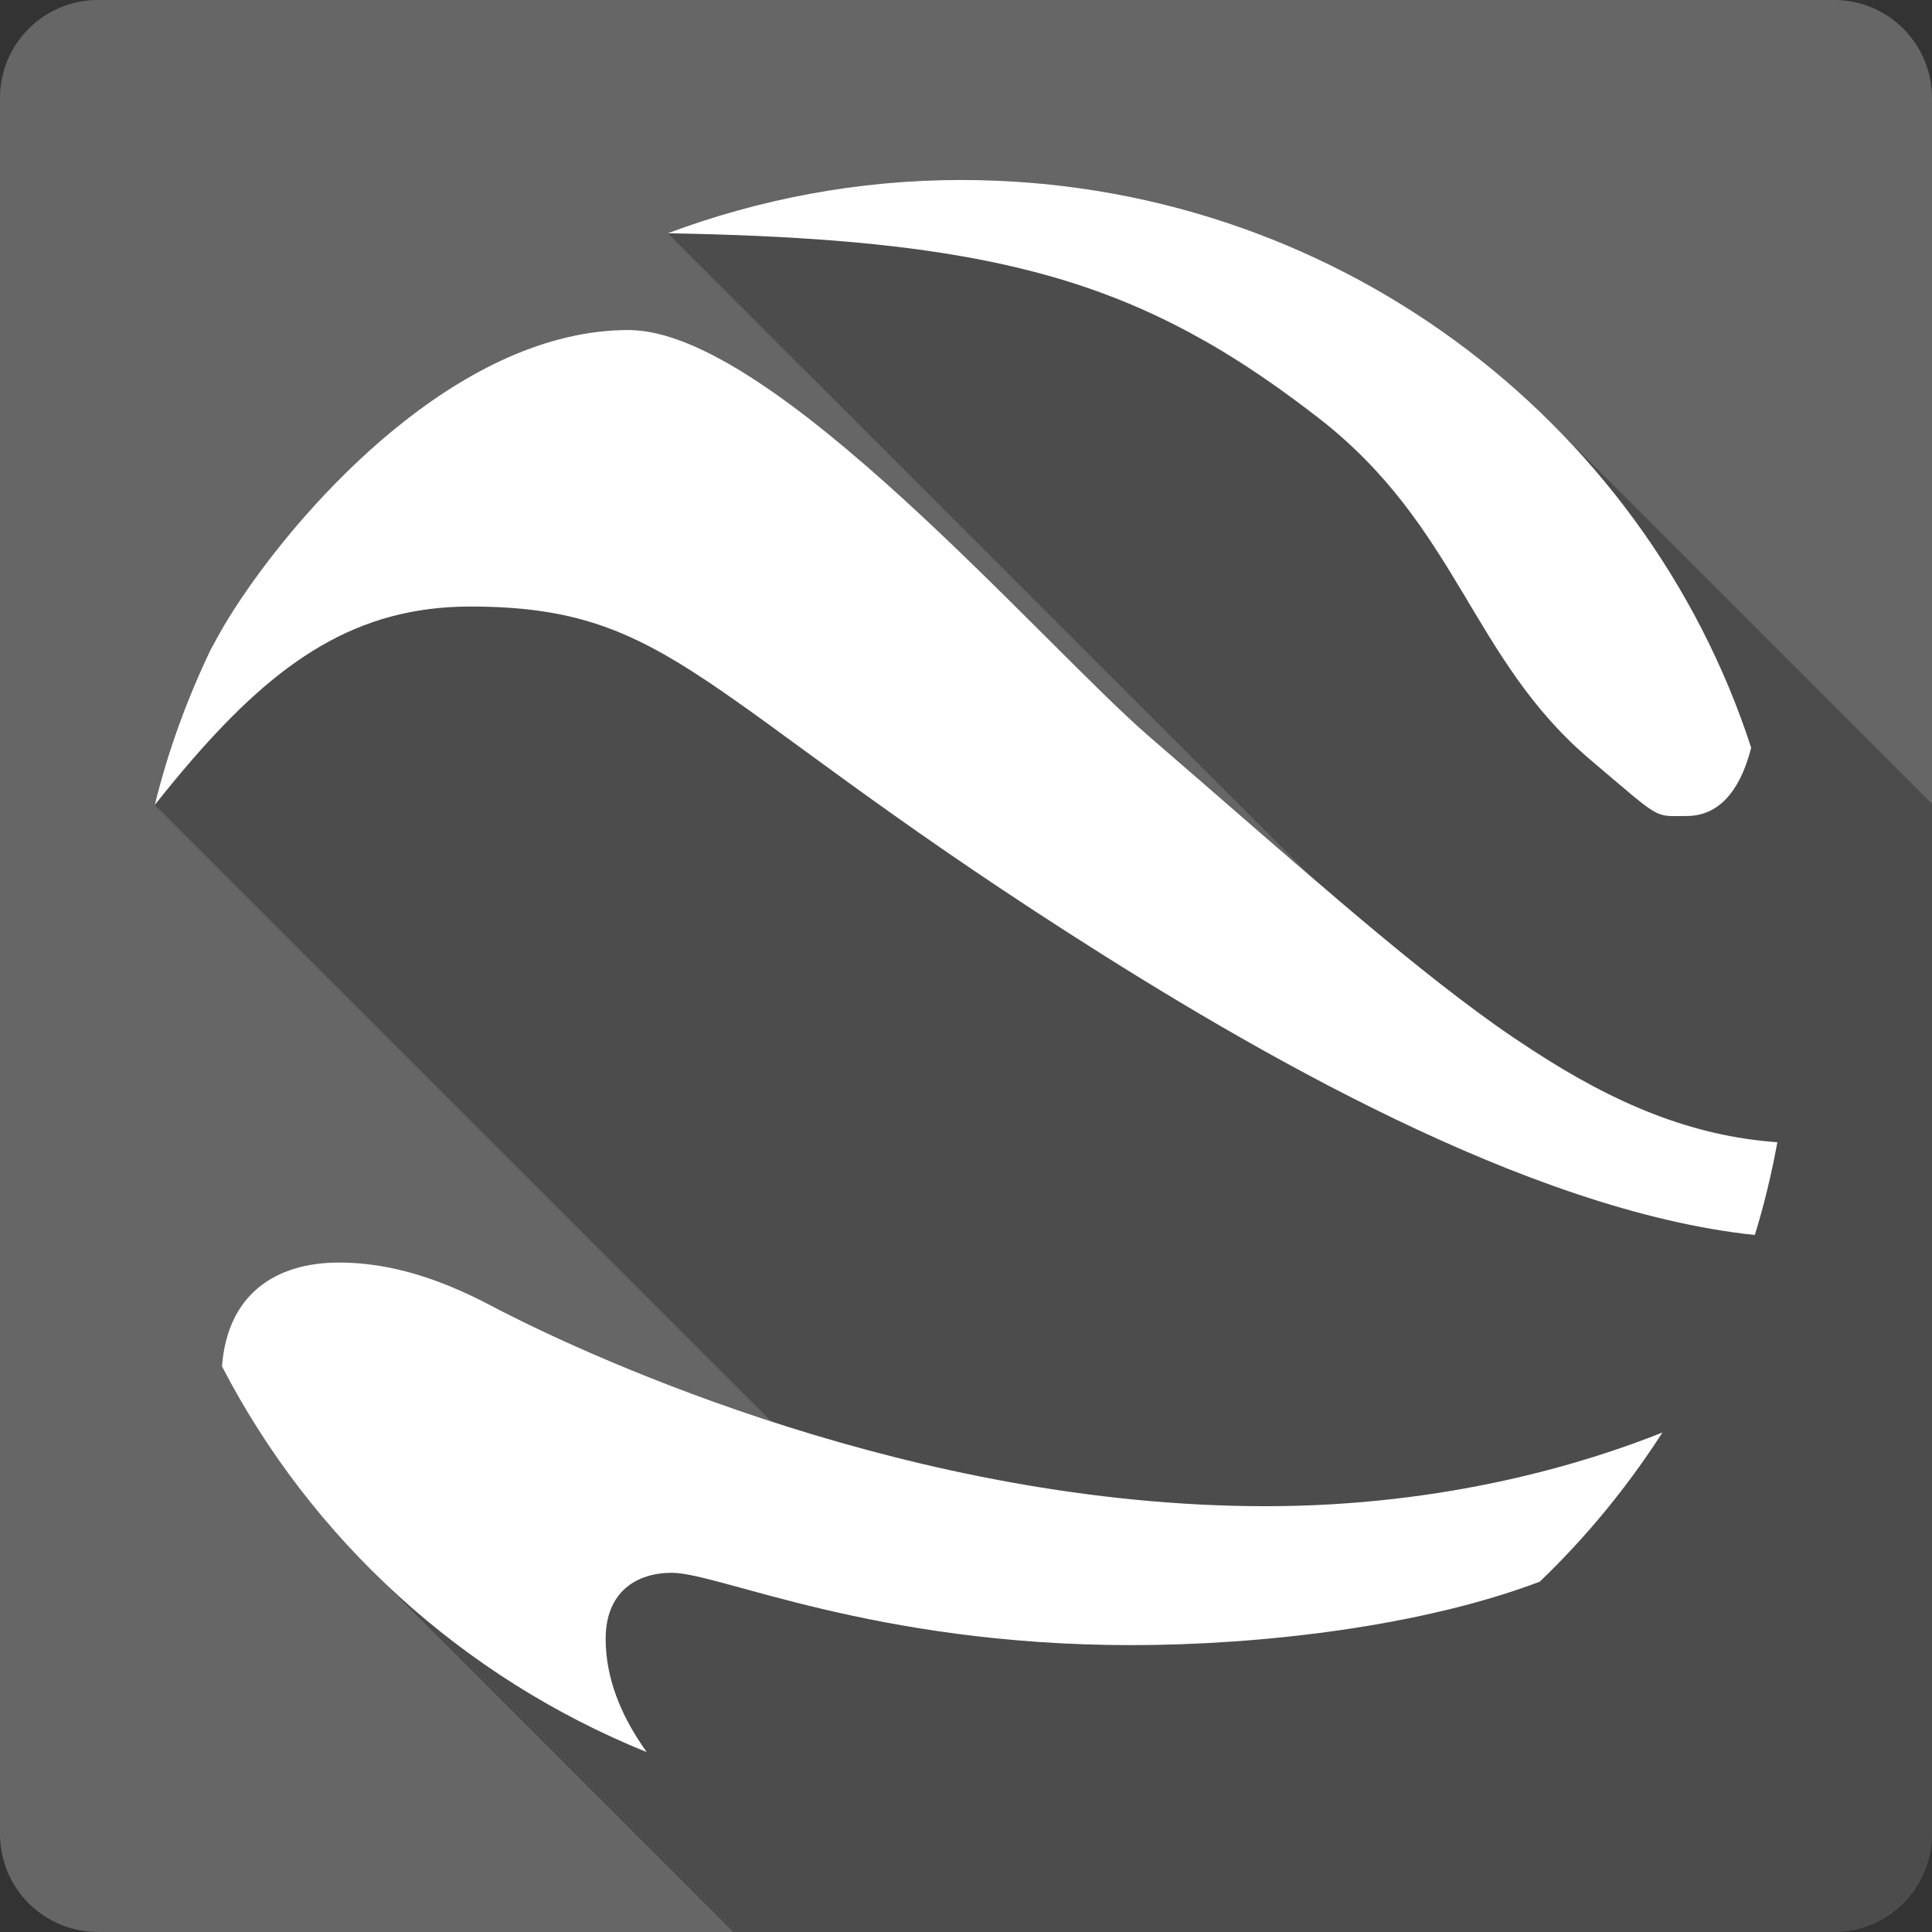 <?xml version="1.0" encoding="UTF-8" standalone="no"?>
<svg
   xmlns:dc="http://purl.org/dc/elements/1.1/"
   xmlns:cc="http://creativecommons.org/ns#"
   xmlns:rdf="http://www.w3.org/1999/02/22-rdf-syntax-ns#"
   xmlns:svg="http://www.w3.org/2000/svg"
   xmlns="http://www.w3.org/2000/svg"
   xmlns:xlink="http://www.w3.org/1999/xlink"
   xmlns:sodipodi="http://sodipodi.sourceforge.net/DTD/sodipodi-0.dtd"
   xmlns:inkscape="http://www.inkscape.org/namespaces/inkscape"
   viewBox="0 0 512 512"
   id="svg2"
   version="1.1"
   inkscape:version="0.91 r13725"
   sodipodi:docname="google-earth.svg">
  <rect x="0" y="0" width="512" height="512" fill="#333333" stroke="none"/>
  <sodipodi:namedview
     pagecolor="#ffffff"
     bordercolor="#666666"
     borderopacity="1"
     objecttolerance="10"
     gridtolerance="10"
     guidetolerance="10"
     inkscape:pageopacity="0"
     inkscape:pageshadow="2"
     inkscape:window-width="640"
     inkscape:window-height="480"
     id="namedview126"
     showgrid="false"
     inkscape:zoom="0.5546875"
     inkscape:cx="36.056338"
     inkscape:cy="240.67606"
     inkscape:current-layer="svg2" />
  <defs
     id="defs4">
    <clipPath
       id="clipPath6">
      <rect
         rx="6"
         height="84"
         width="84"
         y="6"
         x="6"
         fill="#ffffff"
         id="rect8" />
    </clipPath>
    <clipPath
       id="clipPath10">
      <rect
         rx="6"
         height="84"
         width="84"
         y="6"
         x="6"
         fill="#ffffff"
         id="rect12" />
    </clipPath>
    <clipPath
       id="clipPath14">
      <rect
         rx="6"
         height="84"
         width="84"
         y="6"
         x="6"
         fill="#ffffff"
         id="rect16" />
    </clipPath>
    <clipPath
       id="clipPath18">
      <rect
         rx="6"
         height="84"
         width="84"
         y="6"
         x="6"
         fill="#ffffff"
         id="rect20" />
    </clipPath>
    <clipPath
       id="clipPath22">
      <rect
         rx="6"
         height="84"
         width="84"
         y="6"
         x="6"
         fill="#ffffff"
         id="rect24" />
    </clipPath>
    <clipPath
       id="clipPath26">
      <rect
         rx="6"
         height="84"
         width="84"
         y="6"
         x="6"
         fill="#ffffff"
         id="rect28" />
    </clipPath>
    <clipPath
       id="clipPath30">
      <rect
         rx="6"
         height="84"
         width="84"
         y="6"
         x="6"
         fill="#ffffff"
         id="rect32" />
    </clipPath>
    <clipPath
       id="clipPath34">
      <rect
         rx="6"
         height="84"
         width="84"
         y="6"
         x="6"
         fill="#ffffff"
         id="rect36" />
    </clipPath>
    <clipPath
       id="clipPath38">
      <rect
         rx="6"
         height="84"
         width="84"
         y="6"
         x="6"
         fill="#ffffff"
         id="rect40" />
    </clipPath>
    <clipPath
       id="clipPath42">
      <rect
         rx="6"
         height="84"
         width="84"
         y="6"
         x="6"
         fill="#ffffff"
         id="rect44" />
    </clipPath>
    <clipPath
       id="clipPath46">
      <rect
         rx="6"
         height="84"
         width="84"
         y="6"
         x="6"
         fill="#ffffff"
         id="rect48" />
    </clipPath>
    <clipPath
       id="clipPath50">
      <rect
         rx="6"
         height="84"
         width="84"
         y="6"
         x="6"
         fill="#ffffff"
         id="rect52" />
    </clipPath>
    <clipPath
       id="clipPath54">
      <rect
         rx="6"
         height="84"
         width="84"
         y="6"
         x="6"
         fill="#ffffff"
         id="rect56" />
    </clipPath>
    <clipPath
       id="clipPath58">
      <rect
         rx="6"
         height="84"
         width="84"
         y="6"
         x="6"
         fill="#ffffff"
         id="rect60" />
    </clipPath>
    <clipPath
       id="clipPath62">
      <rect
         rx="6"
         height="84"
         width="84"
         y="6"
         x="6"
         fill="#ffffff"
         id="rect64" />
    </clipPath>
    <clipPath
       id="clipPath66">
      <rect
         rx="6"
         height="84"
         width="84"
         y="6"
         x="6"
         fill="#ffffff"
         id="rect68" />
    </clipPath>
    <clipPath
       id="clipPath70">
      <rect
         rx="6"
         height="84"
         width="84"
         y="6"
         x="6"
         fill="#ffffff"
         id="rect72" />
    </clipPath>
    <clipPath
       id="clipPath74">
      <rect
         rx="6"
         height="84"
         width="84"
         y="6"
         x="6"
         fill="#ffffff"
         id="rect76" />
    </clipPath>
    <clipPath
       id="clipPath78">
      <rect
         rx="6"
         height="84"
         width="84"
         y="6"
         x="6"
         fill="#ffffff"
         id="rect80" />
    </clipPath>
    <clipPath
       id="clipPath82">
      <rect
         rx="6"
         height="84"
         width="84"
         y="6"
         x="6"
         fill="#ffffff"
         id="rect84" />
    </clipPath>
    <filter
       width="1.384"
       y="-.192"
       x="-.192"
       height="1.384"
       color-interpolation-filters="sRGB"
       id="filter86">
      <feGaussianBlur
         stdDeviation="5.28"
         id="feGaussianBlur88" />
    </filter>
    <filter
       color-interpolation-filters="sRGB"
       id="filter90">
      <feGaussianBlur
         stdDeviation="1.71"
         id="feGaussianBlur92" />
    </filter>
    <linearGradient
       id="1">
      <stop
         stop-color="#fff"
         id="stop95" />
      <stop
         stop-color="#fff"
         stop-opacity="0"
         offset="1"
         id="stop97" />
    </linearGradient>
    <linearGradient
       y2="7"
       xlink:href="#0"
       gradientUnits="userSpaceOnUse"
       x2="0"
       y1="92.08"
       id="linearGradient99" />
    <linearGradient
       id="0"
       y2="7.02"
       gradientUnits="userSpaceOnUse"
       x2="0"
       gradientTransform="scale(1.006.994)"
       y1="92.54">
      <stop
         id="stop102" />
      <stop
         stop-opacity=".588"
         offset="1"
         id="stop104" />
    </linearGradient>
    <linearGradient
       y2="-86.71"
       gradientUnits="userSpaceOnUse"
       x2="0"
       y1="175.22"
       id="linearGradient106">
      <stop
         stop-color="#2276c5"
         id="stop108" />
      <stop
         stop-color="#69a9e6"
         offset="1"
         id="stop110" />
    </linearGradient>
    <linearGradient
       y2="138.66"
       xlink:href="#1"
       gradientUnits="userSpaceOnUse"
       x2="0"
       y1="20.221"
       id="linearGradient112" />
    <linearGradient
       y2="93.83"
       xlink:href="#1"
       gradientUnits="userSpaceOnUse"
       x2="0"
       y1="-86.67"
       id="linearGradient114" />
    <linearGradient
       xlink:href="#0"
       gradientUnits="userSpaceOnUse"
       y1="92.54"
       gradientTransform="scale(1.006.994)"
       x2="0"
       y2="7.02"
       id="linearGradient116" />
  </defs>
  <g
     id="g3480"
     transform="translate(421.859,-346.141)">
    <path
       id="path118"
       d="m -395.859,346.139 c -14.397,0 -26,11.603 -26,26 l 0,460 c 0,14.397 11.603,26 26,26 l 460,0 c 14.397,0 26,-11.603 26,-26 l 0,-460 c 0,-14.397 -11.6,-26 -26,-26 l -460,0"
       style="fill:#666666"
       inkscape:connector-curvature="0" />
    <g
       transform="translate(-421.859,346.139)"
       id="g120"
       style="color:#000000;fill-rule:evenodd">
      <path
         id="path122"
         d="m 254.74,47.689 26.3,26.303 c 0,-0.001 0,-0.003 -0.01,-0.004 L 254.74,47.697 c -27.41,0 -53.56,5.078 -77.76,14.12 -0.01,0 -0.01,10e-4 -0.02,0 l 0,0.004 0,0.002 170.76,170.75 c -13.12,-11.26 -27.27,-23.67 -43.03,-37.26 -28.4,-24.5 -99.82,-107.86 -138.11,-107.86 l 214.35,214.35 c 0,0 -0.01,-0.01 -0.02,-0.01 L 166.57,87.453 c -4.66,-0.001 -9.3,0.496 -13.86,1.411 l 0,-0.002 c -1.52,0.306 -3.04,0.664 -4.54,1.061 -42.13,11.11 -78.17,56.86 -89.97,77.86 l -0.002,0 c -0.749,1.34 -1.599,2.91 -2.388,4.35 l 11.875,11.88 -0.002,0 -11.87,-11.87 c -6.261,13.09 -11.302,26.81 -14.814,41.17 l 163.39,163.4 c -33.85,-11.01 -59.58,-23.16 -71.36,-29.19 l -0.01,-0.01 c -6.5,-3.33 -23.17,-12.94 -43.13,-12.94 l 82.82,82.82 c 0,0.01 -0.01,0.01 -0.01,0.01 l -82.83,-82.83 c -16.972,0 -29.637,8.47 -31.06,27.52 10.294,19.9 23.615,38.01 39.37,53.77 0.026,0.03 0.053,0.05 0.08,0.08 l 96.06,96.06 291.68,0 c 14.4,0 26,-11.6 26,-26 l 0,-273 -100.73,-100.73 c 0.06,0.07 0.13,0.14 0.2,0.21 l -0.21,-0.21 c -39.85,-39.855 -95.26,-64.58 -156.52,-64.58 z"
         inkscape:connector-curvature="0"
         style="opacity:0.25" />
      <path
         id="path124"
         d="m 254.74,47.698 c -27.414,0 -53.57,5.079 -77.78,14.12 66.63,1.151 104.24,7.964 138.36,26.348 2.843,1.532 5.675,3.126 8.483,4.822 8.426,5.088 16.805,10.957 25.449,17.643 37.26,28.825 40.518,63.89 72.17,90.68 19.262,16.314 16.659,14.939 25.568,14.939 9.75,0 14.715,-8.676 17.09,-18.11 C 435.71,110.93 352.73,47.7 254.76,47.7 m -88.17,39.758 c -4.659,0 -9.302,0.495 -13.859,1.411 -1.519,0.306 -3.036,0.662 -4.54,1.059 -42.13,11.11 -78.17,56.862 -89.97,77.866 -0.749,1.336 -1.6,2.906 -2.389,4.353 -6.261,13.09 -11.303,26.807 -14.815,41.17 3.373,-4.248 6.655,-8.234 9.916,-11.997 22.827,-26.327 43.716,-40.58 73.72,-40.58 53.53,0 60.34,23.482 158.43,86.45 48.28,30.992 121.53,73.73 181.96,80.1 2.478,-8 4.443,-16.22 5.975,-24.583 -22.608,-1.607 -42.973,-10.09 -64.993,-24.466 -3.146,-2.054 -6.334,-4.176 -9.559,-6.469 -25.794,-18.346 -54.46,-44.28 -91.76,-76.45 -28.398,-24.496 -99.82,-107.86 -138.11,-107.86 m -76.71,247.12 c -16.973,0 -29.639,8.469 -31.06,27.523 23.796,45.99 63.759,82.47 112.55,102.22 -0.647,-0.89 -1.26,-1.829 -1.911,-2.824 -4.557,-6.956 -8.961,-16.363 -8.961,-27.17 0,-12.573 8.261,-17.525 17.563,-17.525 12.385,0 53.29,19.17 121.75,19.17 34.24,0 76.953,-4.938 108.24,-16.82 12.357,-11.845 23.23,-25.11 32.498,-39.521 -19.999,7.982 -56.981,19.525 -105.13,19.525 -93.04,0 -177.88,-39.09 -202.39,-51.637 -6.502,-3.326 -23.17,-12.938 -43.13,-12.938"
         inkscape:connector-curvature="0"
         style="fill:#ffffff" />
    </g>
  </g>
</svg>
